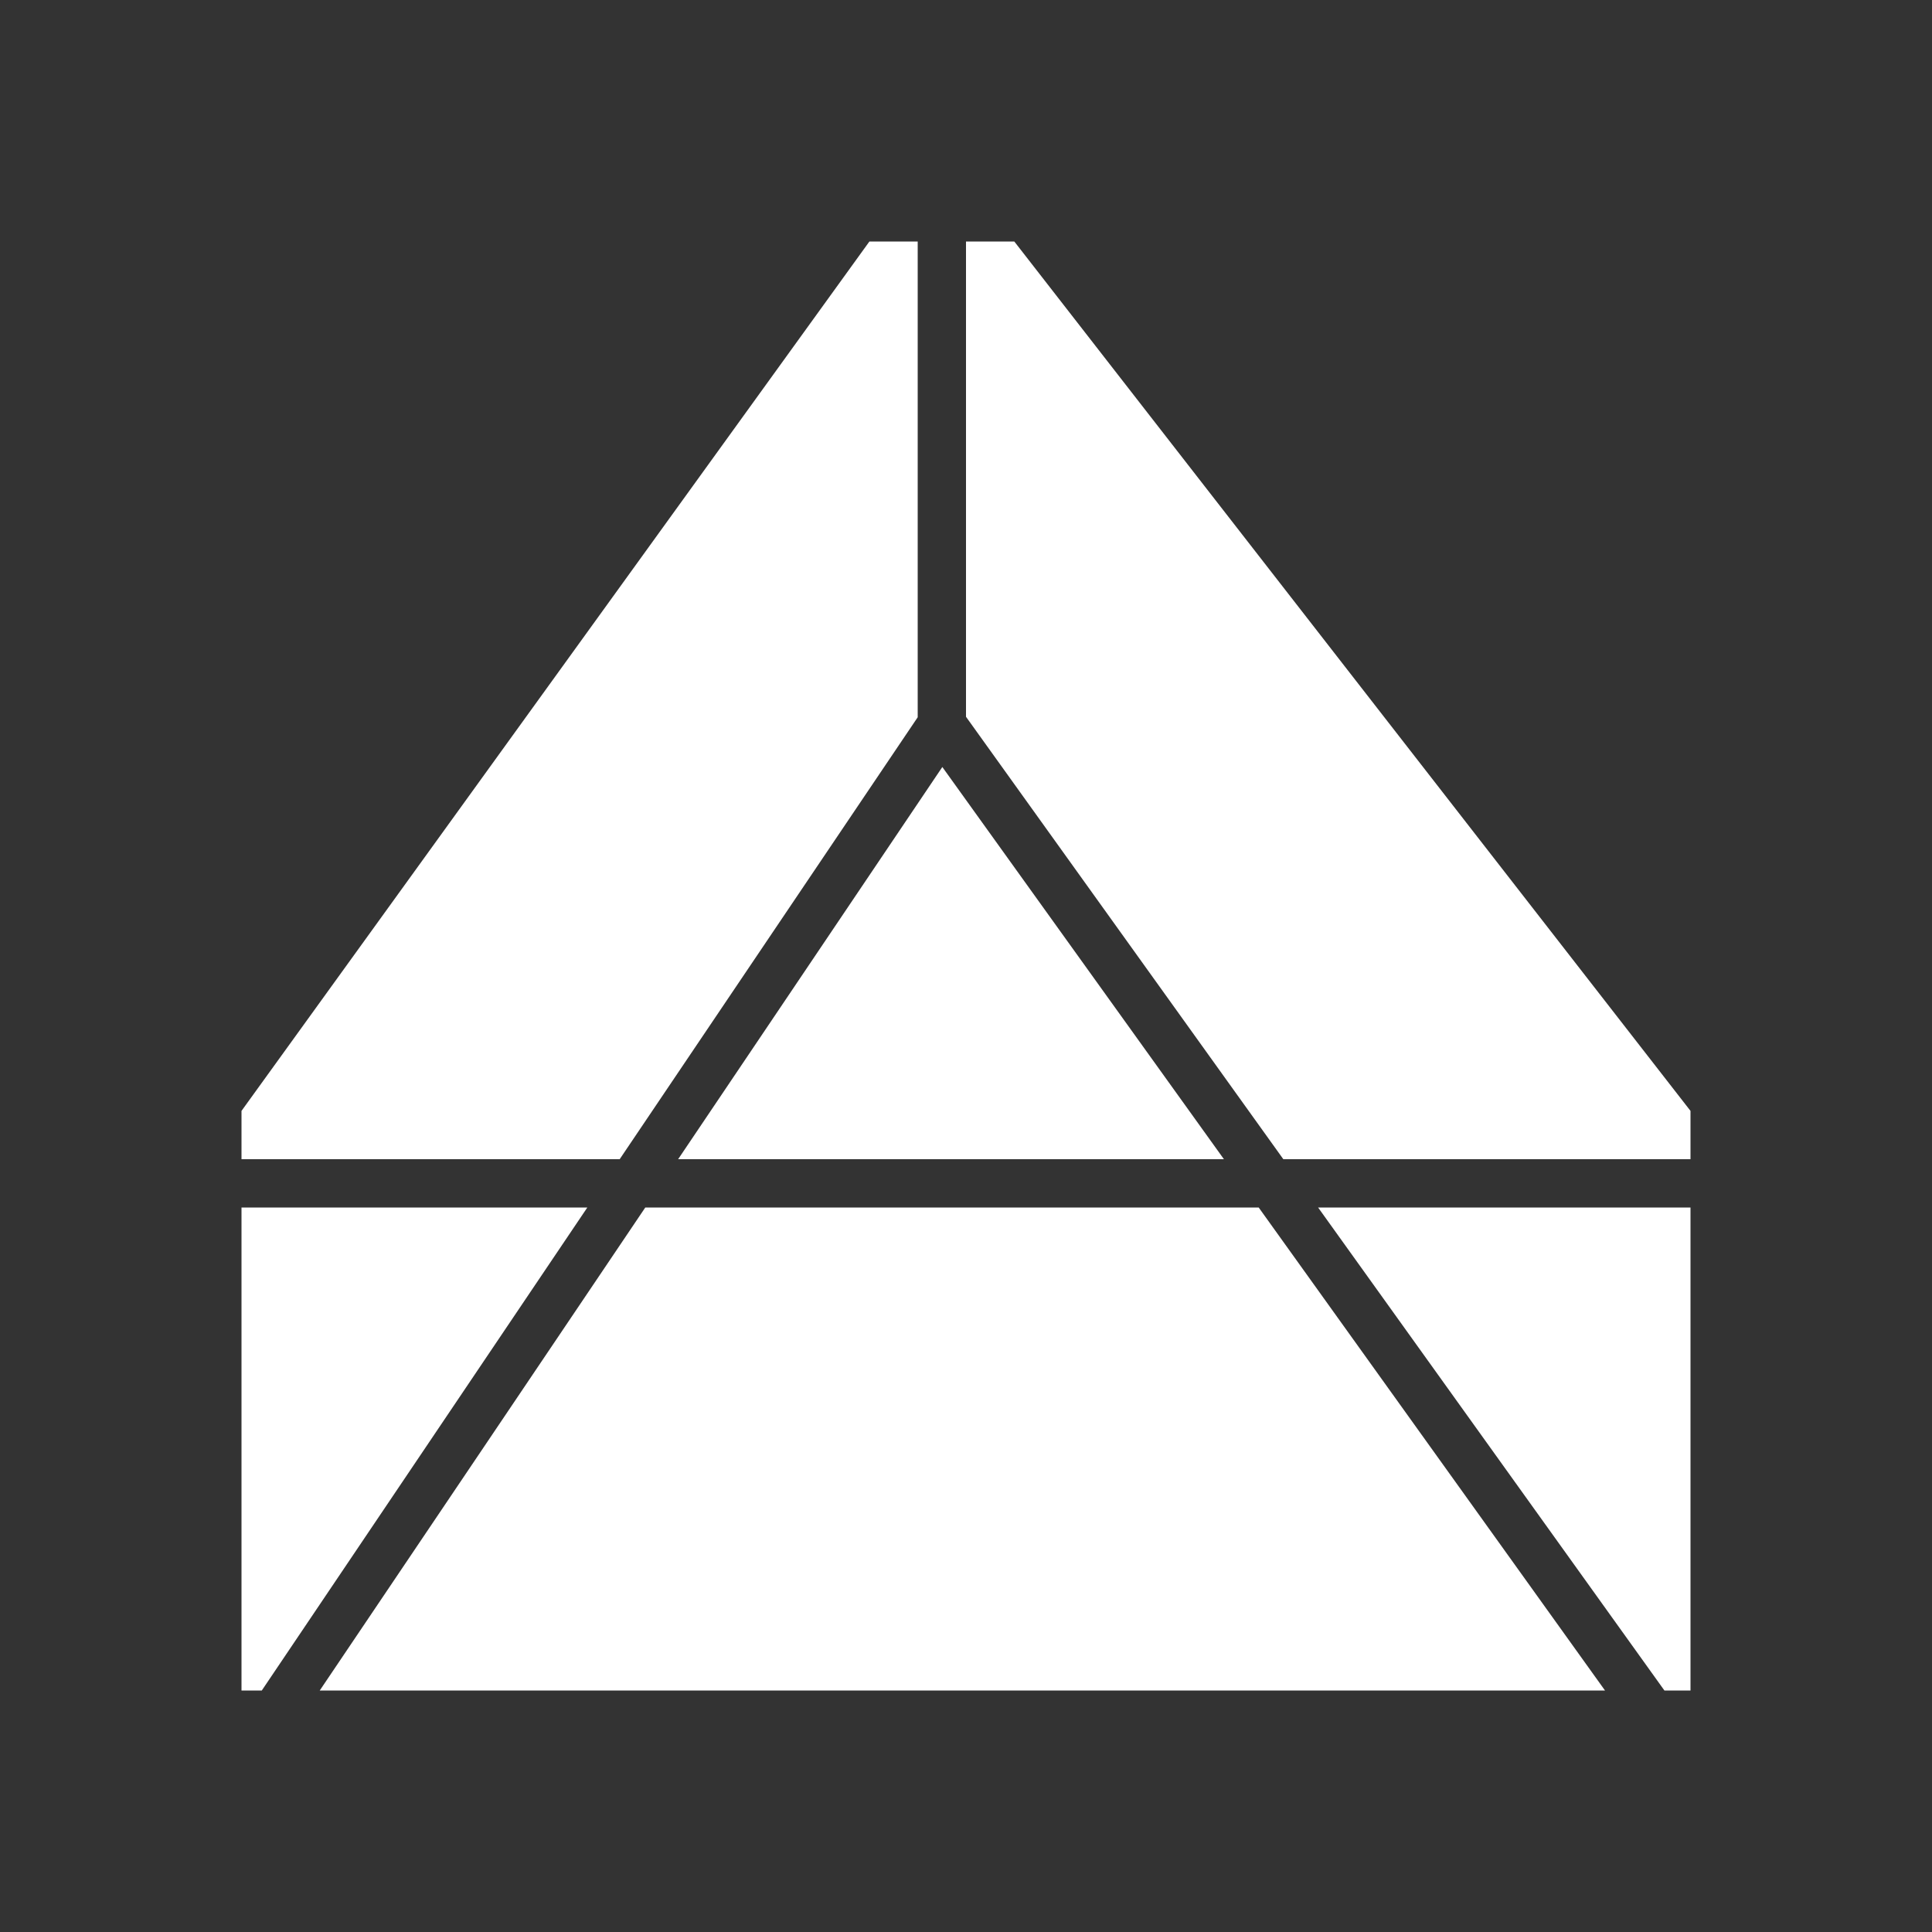 <svg width="24" height="24" viewBox="0 0 24 24" fill="none" xmlns="http://www.w3.org/2000/svg">
<rect x="0" y="0" width="24" height="24" fill="#333333" stroke="none"/>
<path d="M11.4 3V8.91L7.698 14.4H3V13.8L10.8 3H11.4ZM12 3V8.904L15.942 14.4H21V13.8L12.6 3H12ZM21 15H16.374L20.676 21H21V15ZM19.938 21L15.636 15H8.016L3.972 21H19.938ZM3.252 21L7.296 15H3V21H3.252ZM8.424 14.4L11.706 9.528L15.204 14.4H8.424Z" fill="white"/>
</svg>

